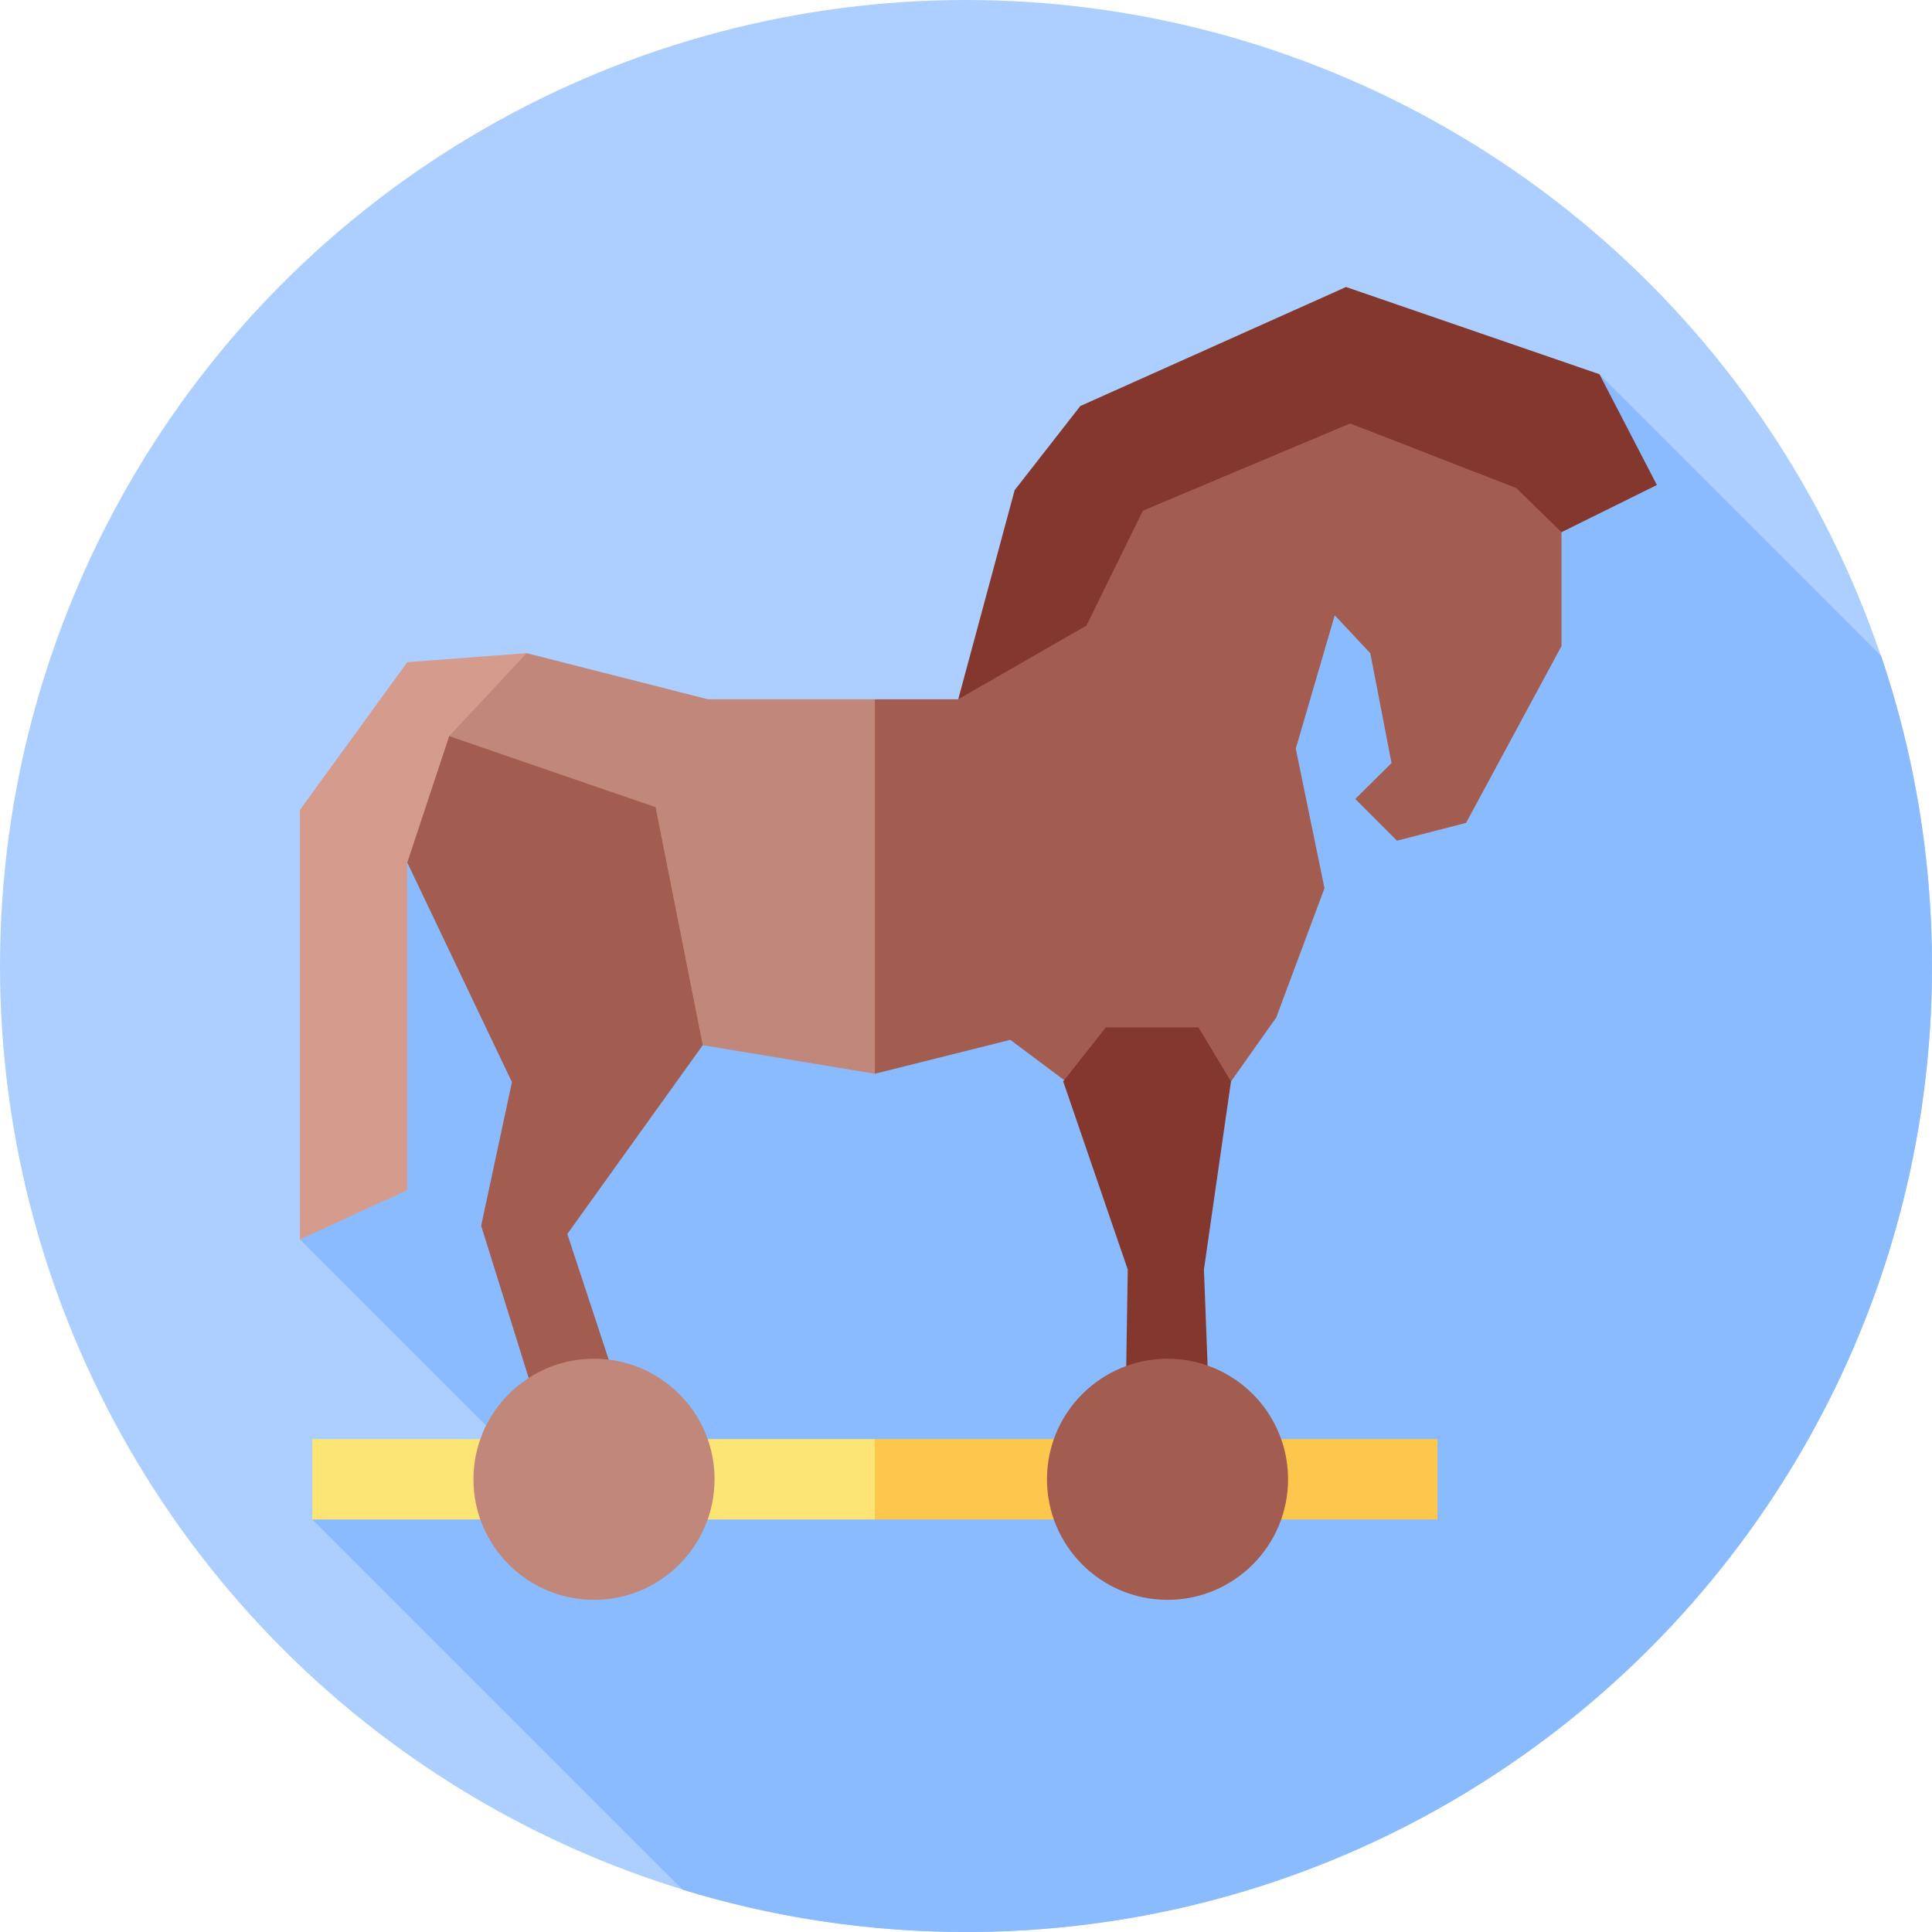 <svg id="Capa_1" enable-background="new 0 0 512 512" height="512" viewBox="0 0 512 512" width="512" xmlns="http://www.w3.org/2000/svg"><g><circle cx="256" cy="256" fill="#adcfff" r="256"/><path d="m365.263 157.782-27.095-27.095-140.059 140.06-79.77-79.77-23.962 23.962 9.532 9.532-21.147 21.147 21.827 21.827-21.827 21.827 17.953 17.953-21.238 21.238 52.856 52.856-19.656 19.656-14.107-14.107-15.808 15.808 98.113 98.113c23.758 7.282 48.981 11.211 75.125 11.211 141.385 0 256-114.615 256-256 0-28.74-4.737-56.373-13.471-82.163l-74.661-74.661z" fill="#8bbbff"/><path d="m82.762 381.378v21.298h149.085l10.961-10.649-10.961-10.649z" fill="#fde575"/><path d="m231.847 381.378h149.085v21.298h-149.085z" fill="#fcc74c"/><path d="m107.934 228.59v86.823l-28.457 13.05v-113.83l28.457-39.152 31.63-2.39-6.253 34.11z" fill="#d59b8d"/><path d="m413.808 141.042 25.286-12.507-15.226-29.364-67.156-23.11-70.419 31.539-17.401 22.295-14.954 55.419z" fill="#84372d"/><path d="m187.598 185.314-48.034-12.223-20.521 21.994 19.071 81.901h48.124l45.609 7.575 22.091-51.689-22.091-47.558z" fill="#c1877a"/><path d="m282.486 286.593h43.739l11.998-16.948 12.779-34.258-7.613-36.977 10.332-35.345 9.425 10.06 5.62 29.092-9.607 9.516 11.057 11.057 18.307-4.713 25.285-46.856v-30.179l-11.963-11.691-44.046-17.129-54.921 23.11-14.954 30.452-33.986 19.53h-22.091v99.247l35.889-8.992z" fill="#a35d50"/><path d="m148.488 392.027-20.978-67.189 8.157-38.064-27.733-58.184 11.109-33.505 54.688 18.823 12.507 63.078-35.889 50.027 21.409 65.014z" fill="#a35d50"/><path d="m297.984 392.027.884-55.588-17.107-49.846 11.284-14.32h24.56l8.62 14.32-7.17 49.846 2.13 55.588z" fill="#84372d"/><circle cx="157.418" cy="392.027" fill="#c1877a" r="31.947"/><circle cx="309.403" cy="392.027" fill="#a35d50" r="31.947"/></g></svg>
